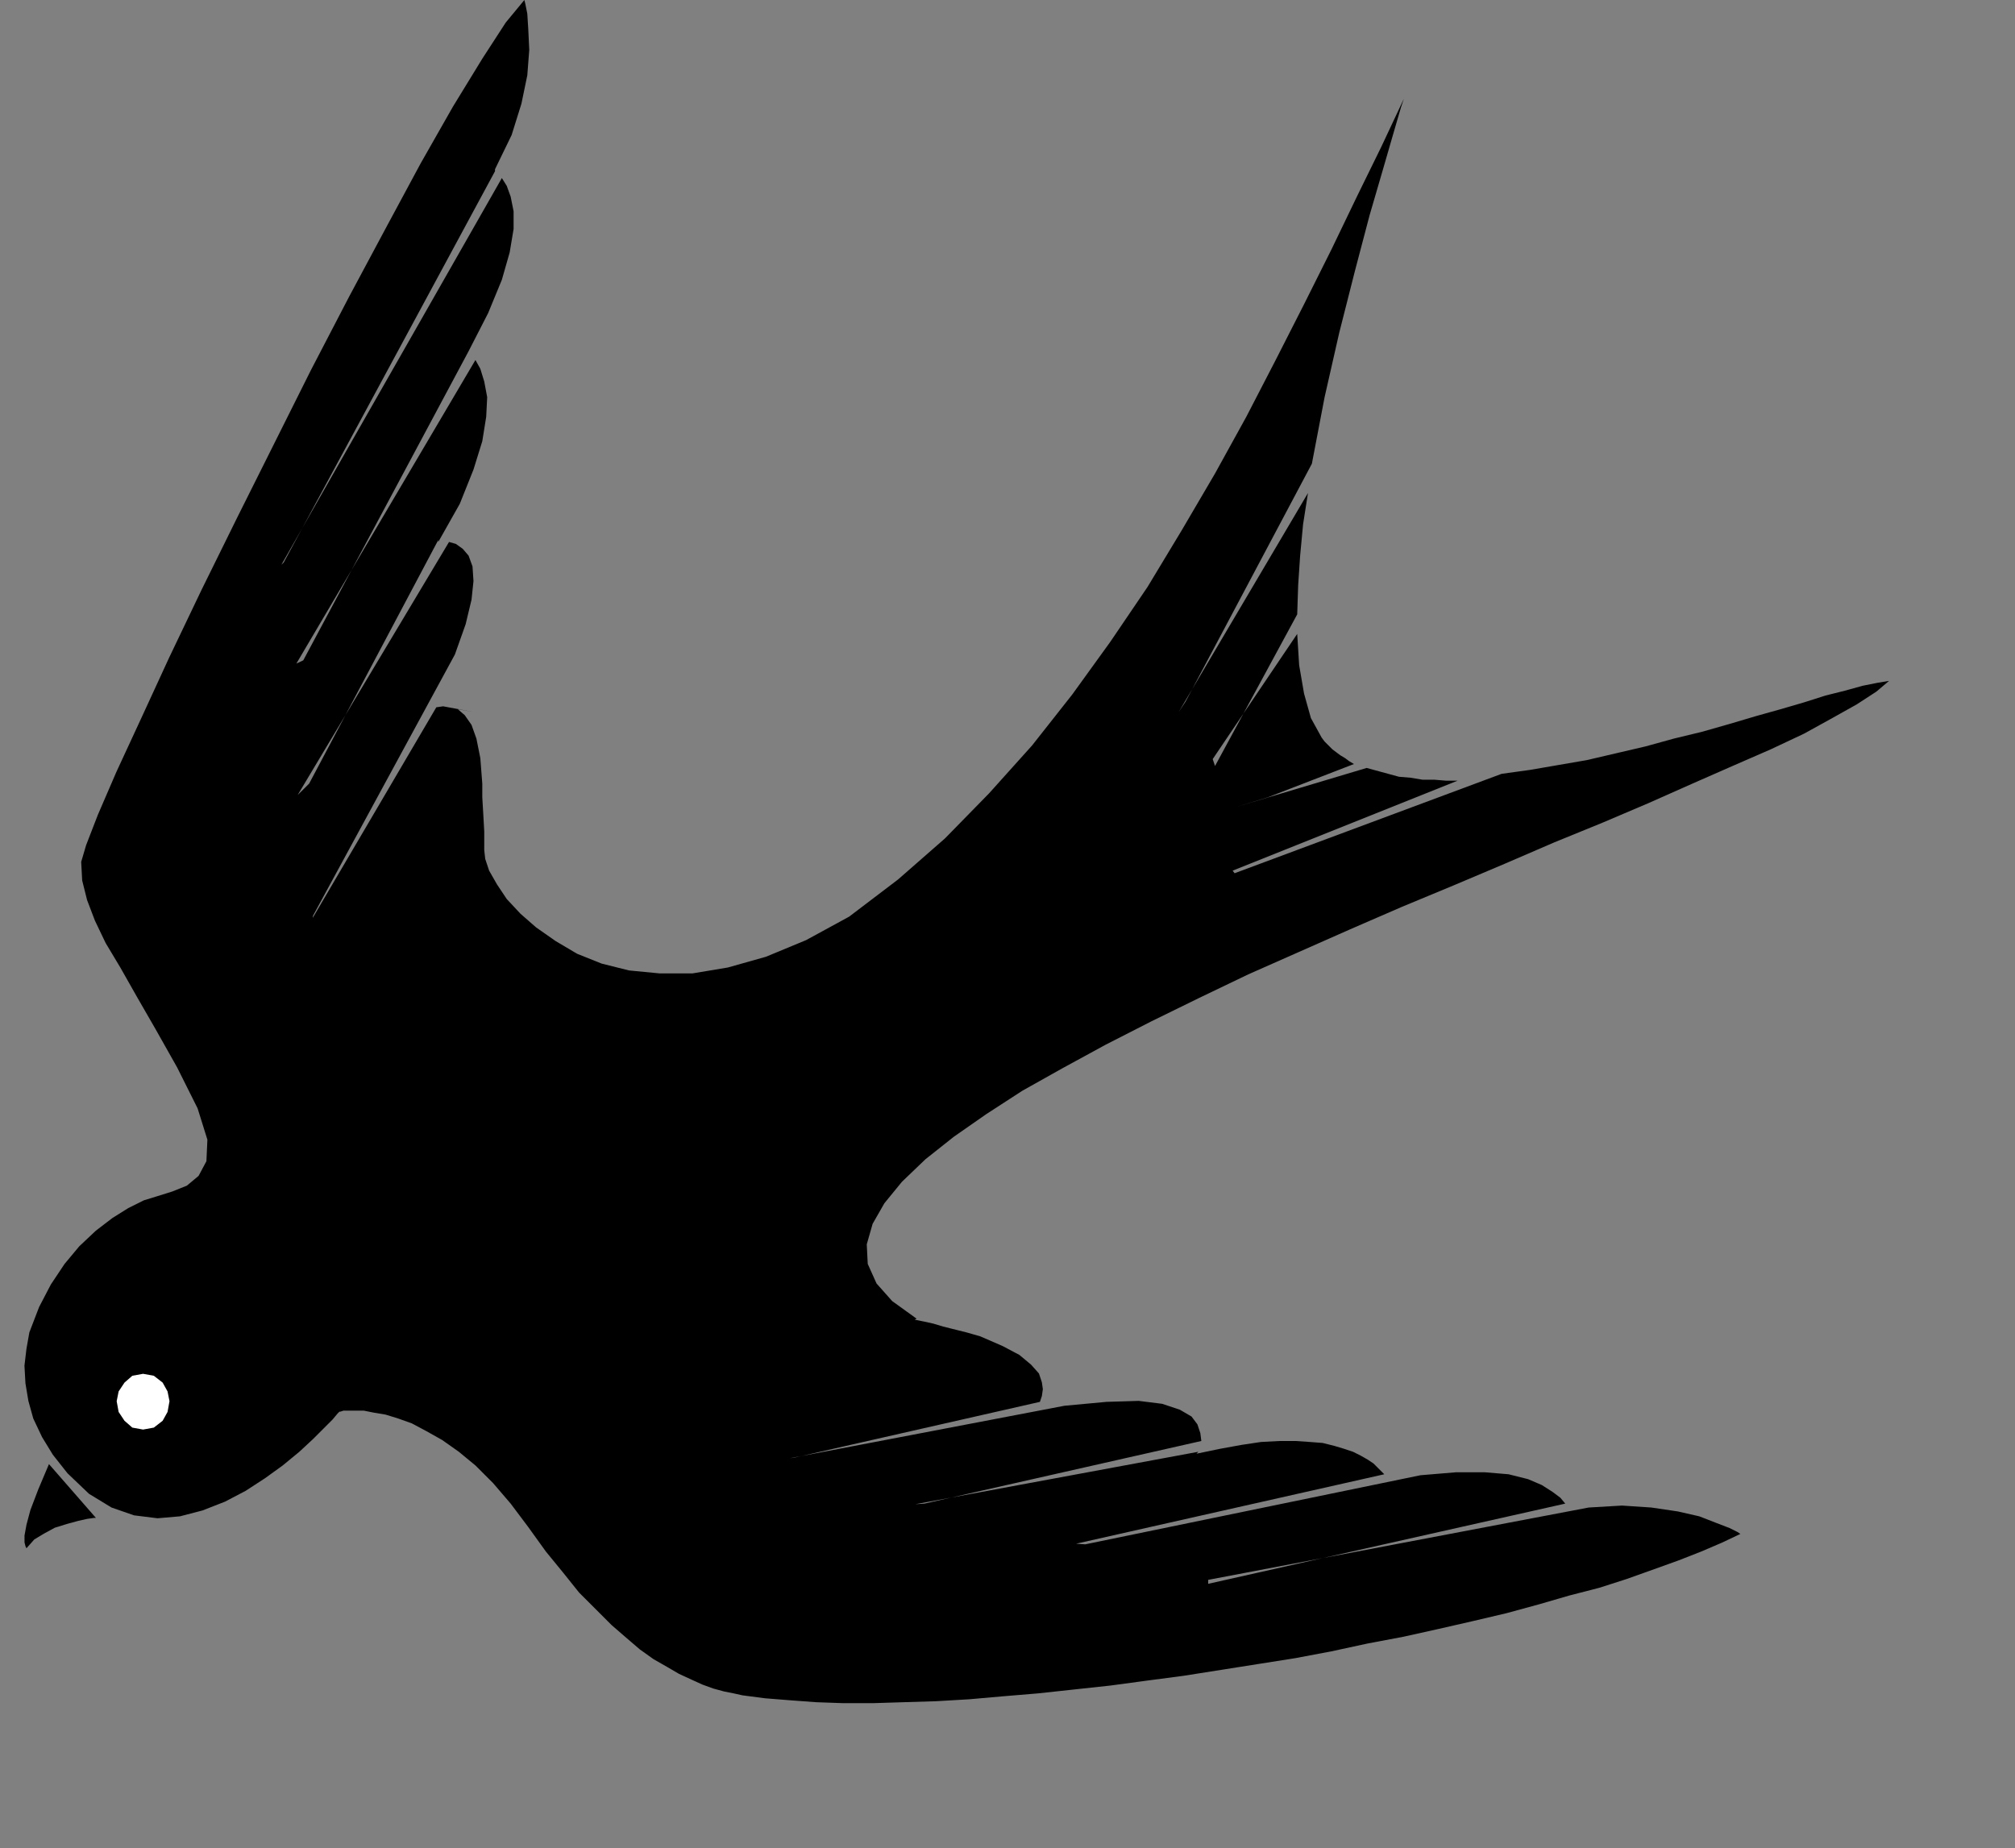 <?xml version="1.0" encoding="UTF-8" standalone="no"?>
<svg
   xmlns:dc="http://purl.org/dc/elements/1.1/"
   xmlns:cc="http://web.resource.org/cc/"
   xmlns:rdf="http://www.w3.org/1999/02/22-rdf-syntax-ns#"
   xmlns:svg="http://www.w3.org/2000/svg"
   xmlns="http://www.w3.org/2000/svg"
   xmlns:sodipodi="http://sodipodi.sourceforge.net/DTD/sodipodi-0.dtd"
   xmlns:inkscape="http://www.inkscape.org/namespaces/inkscape"
   width="49.04mm"
   height="44.98mm"
   id="svg2"
   sodipodi:version="0.32"
   inkscape:version="0.45.1"
   inkscape:output_extension="org.inkscape.output.svg.inkscape"
   sodipodi:docbase="K:\UniteAmovible\TRAVAIL_PHOTOS (D)\MICROSTOKS\STINFOTO\Adeposer"
   sodipodi:docname="hirondelle.svg">
  <rect width="100%" height="100%" fill="#808080" stroke="none"/>
  <defs
     id="defs11" />
  <sodipodi:namedview
     inkscape:window-height="1001"
     inkscape:window-width="1680"
     inkscape:pageshadow="2"
     inkscape:pageopacity="0.0"
     guidetolerance="10.0"
     gridtolerance="10.0"
     objecttolerance="10.0"
     borderopacity="1.0"
     bordercolor="#666666"
     pagecolor="#ffffff"
     id="base"
     inkscape:zoom="2.3717209"
     inkscape:cx="86.881889"
     inkscape:cy="79.688972"
     inkscape:window-x="-4"
     inkscape:window-y="-4"
     inkscape:current-layer="svg2" />
  <path
     style="fill:#000000;fill-rule:evenodd;fill-opacity:1;stroke:none;"
     d="M 14.398,110.062 L 15.838,109.612 L 17.187,109.072 L 18.267,108.172 L 18.987,106.822 L 19.077,104.842 L 18.177,101.962 L 16.288,98.183 L 14.308,94.673 L 12.598,91.703 L 11.068,89.003 L 9.719,86.753 L 8.729,84.684 L 8.009,82.794 L 7.559,80.994 L 7.469,79.284 L 7.919,77.754 L 8.999,74.964 L 10.708,71.005 L 12.958,66.145 L 15.568,60.475 L 18.537,54.266 L 21.777,47.696 L 25.196,40.857 L 28.616,34.017 L 32.125,27.268 L 35.545,20.878 L 38.694,15.029 L 41.664,9.809 L 44.363,5.4 L 46.523,2.07 L 48.233,0 L 48.323,0.36 L 48.503,1.26 L 48.593,2.7 L 48.683,4.59 L 48.503,6.929 L 47.963,9.539 L 47.063,12.419 L 45.533,15.569 L 45.533,15.569 L 45.533,15.569 L 45.533,15.659 L 45.533,15.749 L 26.096,51.746 L 25.883,51.954 L 46.163,16.379 L 46.613,17.099 L 46.973,18.089 L 47.243,19.439 L 47.243,21.058 L 46.883,23.218 L 46.163,25.738 L 44.903,28.798 L 43.103,32.308 L 43.103,32.308 L 43.103,32.308 L 43.103,32.308 L 43.103,32.308 L 27.896,60.745 L 27.261,61.044 L 43.733,33.117 L 44.183,33.927 L 44.543,35.097 L 44.813,36.537 L 44.723,38.337 L 44.363,40.587 L 43.553,43.197 L 42.294,46.346 L 40.314,49.856 L 40.314,49.856 L 40.314,49.856 L 40.314,49.766 L 40.314,49.676 L 28.436,72.085 L 27.379,73.136 L 41.304,49.856 L 41.934,50.036 L 42.564,50.486 L 43.103,51.116 L 43.463,52.106 L 43.553,53.456 L 43.373,55.166 L 42.834,57.416 L 41.844,60.205 L 28.796,84.234 L 28.762,84.442 L 40.134,65.065 L 40.764,64.975 L 43.502,65.487 L 42.114,65.245 L 42.744,65.785 L 43.373,66.685 L 43.823,67.945 L 44.183,69.745 L 44.363,72.085 L 44.363,73.344 L 44.453,74.874 L 44.543,76.494 L 44.543,78.204 L 44.633,79.014 L 44.993,80.094 L 45.713,81.354 L 46.613,82.704 L 47.873,84.054 L 49.313,85.314 L 51.112,86.573 L 53.092,87.743 L 55.342,88.643 L 57.861,89.273 L 60.651,89.543 L 63.71,89.543 L 66.95,89.003 L 70.459,88.013 L 74.149,86.483 L 78.108,84.324 L 82.608,80.904 L 86.927,77.124 L 90.976,72.984 L 94.936,68.575 L 98.625,63.895 L 102.135,59.036 L 105.554,53.996 L 108.704,48.776 L 111.763,43.557 L 114.643,38.337 L 117.342,33.117 L 119.952,27.988 L 122.472,22.948 L 124.811,18.089 L 127.061,13.499 L 129.131,9.089 L 128.861,9.899 L 128.231,12.059 L 127.241,15.479 L 125.981,19.799 L 124.631,24.928 L 123.191,30.598 L 121.842,36.537 L 120.672,42.657 L 109.064,64.525 L 108.429,65.487 L 120.312,45.357 L 119.862,48.236 L 119.592,51.116 L 119.412,53.816 L 119.322,56.516 L 111.763,70.465 L 111.55,69.83 L 119.322,58.316 L 119.502,61.195 L 119.952,63.805 L 120.582,66.055 L 121.572,67.855 L 121.842,68.215 L 122.202,68.575 L 122.562,68.935 L 122.921,69.205 L 123.281,69.475 L 123.731,69.745 L 124.091,70.015 L 124.541,70.285 L 116.622,73.344 L 113.671,74.244 L 125.711,70.645 L 126.701,70.915 L 127.691,71.185 L 128.681,71.455 L 129.76,71.545 L 130.84,71.725 L 131.92,71.725 L 133,71.815 L 134.08,71.815 L 113.383,80.094 L 113.563,80.331 L 138.129,71.185 L 140.739,70.825 L 143.348,70.375 L 145.958,69.925 L 148.658,69.295 L 151.357,68.665 L 153.967,67.945 L 156.576,67.315 L 159.096,66.595 L 161.526,65.875 L 163.775,65.245 L 165.935,64.615 L 167.915,63.985 L 169.714,63.535 L 171.334,63.085 L 172.684,62.815 L 173.764,62.635 L 172.594,63.625 L 170.794,64.795 L 168.545,66.055 L 165.935,67.495 L 162.875,68.935 L 159.366,70.465 L 155.677,72.085 L 151.627,73.884 L 147.398,75.684 L 142.988,77.484 L 138.399,79.464 L 133.72,81.444 L 128.951,83.424 L 124.181,85.494 L 119.502,87.563 L 114.823,89.633 L 110.323,91.793 L 105.914,93.953 L 101.685,96.113 L 97.725,98.273 L 94.036,100.342 L 90.706,102.502 L 87.737,104.572 L 85.127,106.642 L 82.967,108.712 L 81.348,110.692 L 80.268,112.581 L 79.728,114.471 L 79.818,116.271 L 80.628,118.071 L 82.068,119.691 L 84.317,121.311 L 84.137,121.401 L 85.037,121.581 L 85.847,121.761 L 86.747,122.031 L 87.467,122.211 L 88.187,122.391 L 88.907,122.571 L 89.536,122.751 L 90.166,122.931 L 92.236,123.831 L 93.766,124.641 L 94.846,125.541 L 95.566,126.35 L 95.836,127.16 L 95.926,127.79 L 95.836,128.42 L 95.656,128.96 L 73.069,134.09 L 72.647,134.147 L 97.905,129.32 L 101.775,128.96 L 104.744,128.87 L 106.904,129.14 L 108.524,129.68 L 109.603,130.31 L 110.143,131.03 L 110.413,131.84 L 110.503,132.56 L 85.037,138.32 L 84.194,138.376 L 110.233,133.55 L 110.233,133.55 L 110.143,133.64 L 110.053,133.73 L 110.053,133.73 L 112.213,133.28 L 114.193,132.92 L 115.993,132.65 L 117.702,132.56 L 119.142,132.56 L 120.492,132.65 L 121.662,132.74 L 122.741,133.01 L 123.641,133.28 L 124.451,133.55 L 125.171,133.91 L 125.801,134.27 L 126.341,134.63 L 126.701,134.99 L 127.061,135.35 L 127.331,135.62 L 98.985,142.009 L 99.828,142.066 L 130.66,135.71 L 133.9,135.44 L 136.599,135.44 L 138.759,135.62 L 140.559,136.07 L 141.819,136.61 L 142.808,137.24 L 143.528,137.78 L 143.978,138.32 L 111.133,145.699 L 111.133,145.334 L 146.138,138.68 L 149.197,138.5 L 151.897,138.68 L 154.327,139.039 L 156.306,139.489 L 157.926,140.119 L 159.096,140.569 L 159.816,140.929 L 160.086,141.109 L 158.376,141.919 L 156.486,142.729 L 154.417,143.539 L 152.167,144.349 L 149.647,145.249 L 147.128,146.059 L 144.338,146.779 L 141.549,147.589 L 138.579,148.399 L 135.52,149.119 L 132.37,149.839 L 129.131,150.559 L 125.801,151.189 L 122.472,151.909 L 119.142,152.538 L 115.723,153.078 L 112.303,153.618 L 108.884,154.158 L 105.464,154.608 L 102.135,155.058 L 98.805,155.418 L 95.476,155.778 L 92.236,156.048 L 89.177,156.318 L 86.117,156.498 L 83.147,156.588 L 80.268,156.678 L 77.568,156.678 L 75.049,156.588 L 72.619,156.408 L 70.369,156.228 L 68.3,155.958 L 67.49,155.778 L 66.59,155.598 L 65.6,155.328 L 64.61,154.968 L 63.62,154.518 L 62.451,153.978 L 61.371,153.348 L 60.111,152.628 L 58.851,151.729 L 57.591,150.649 L 56.242,149.479 L 54.802,148.039 L 53.272,146.509 L 51.832,144.709 L 50.212,142.729 L 48.593,140.479 L 46.973,138.32 L 45.353,136.43 L 43.733,134.81 L 42.204,133.55 L 40.674,132.47 L 39.234,131.66 L 37.884,130.94 L 36.624,130.49 L 35.455,130.13 L 34.375,129.95 L 33.475,129.77 L 32.665,129.77 L 32.035,129.77 L 31.585,129.77 L 31.315,129.86 L 31.225,129.86 L 31.045,130.04 L 30.595,130.58 L 29.786,131.39 L 28.796,132.38 L 27.536,133.55 L 26.006,134.81 L 24.386,135.98 L 22.587,137.15 L 20.697,138.14 L 18.627,138.95 L 16.558,139.489 L 14.488,139.669 L 12.328,139.399 L 10.258,138.68 L 8.189,137.42 L 6.209,135.53 L 4.859,133.82 L 3.869,132.2 L 3.06,130.49 L 2.61,128.87 L 2.34,127.25 L 2.25,125.63 L 2.43,124.101 L 2.7,122.571 L 3.599,120.231 L 4.679,118.161 L 5.939,116.271 L 7.289,114.651 L 8.819,113.211 L 10.348,112.042 L 11.788,111.142 L 13.228,110.422 L 13.228,110.422 L 14.398,110.062 z "
     id="path4"
     sodipodi:nodetypes="ccccccccccccccccccccccccccccccccccccccccccccccccccccccccccccccccccccccccccccccccccccccccccccccccccccccccccccccccccccccccccccccccccccccccccccccccccccccccccccccccccccccccccccccccccccccccccccccccccccccccccccccccccccccccccccccccccccccccccccccccccccccccccccccccccccccccccccccccccccccccccccccccccccccccccccccccccccccccccccccccccccccccccccccccccccccccccccccccccccccccccccccccccccccccccccccccccccccccccc" />
  <path
     style="fill:#000000;fill-opacity:1;fill-rule:evenodd;stroke:none"
     d="M 3.515,137.026 L 2.795,138.916 L 2.435,140.266 L 2.255,141.256 L 2.255,141.886 L 2.345,142.246 L 2.435,142.426 L 2.435,142.426 L 3.155,141.616 L 4.054,141.076 L 5.044,140.536 L 6.214,140.176 L 7.204,139.906 L 8.014,139.726 L 8.644,139.636 L 8.824,139.636 L 4.504,134.686 L 3.515,137.026 z "
     id="path6" />
  <path
     style="fill:#ffffff;fill-opacity:1;fill-rule:evenodd;stroke:none"
     d="M 14.151,131.328 L 14.961,130.698 L 15.411,129.889 L 15.591,128.899 L 15.411,127.999 L 14.961,127.189 L 14.151,126.559 L 13.161,126.379 L 12.171,126.559 L 11.451,127.189 L 10.912,127.999 L 10.732,128.899 L 10.912,129.889 L 11.451,130.698 L 12.171,131.328 L 13.161,131.508 L 14.151,131.328 z "
     id="path8" />
</svg>
